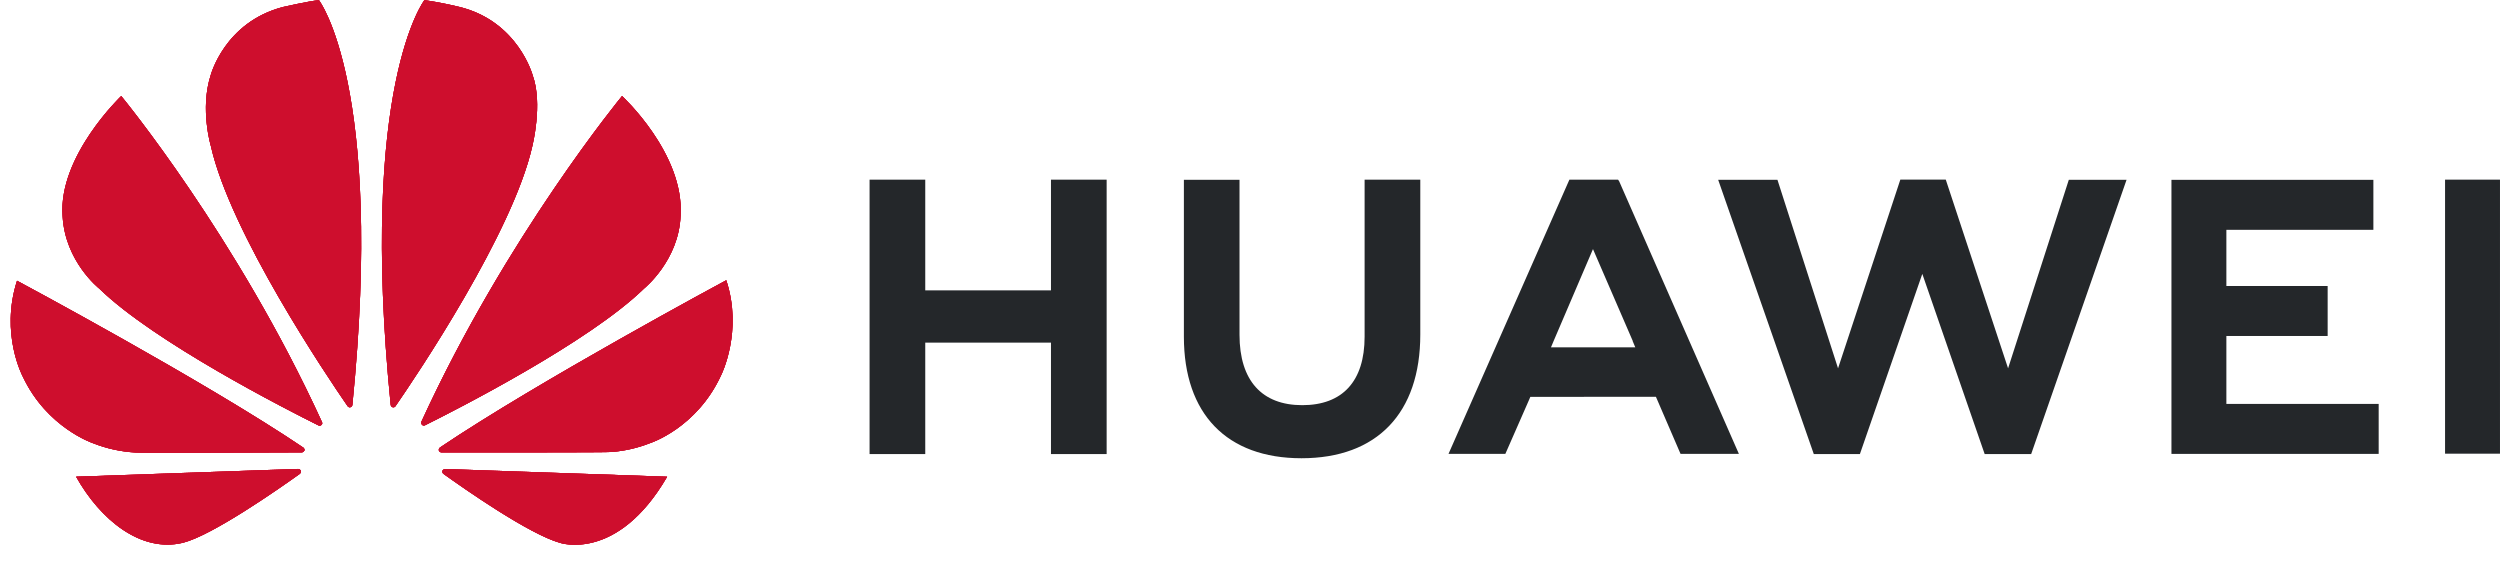 <svg xmlns="http://www.w3.org/2000/svg" xmlns:xlink="http://www.w3.org/1999/xlink" viewBox="0 0 1275.46 286.95"><defs><style>.cls-1{fill:#ce0e2d;}.cls-2{fill:#24272a;}.cls-3{clip-path:url(#clip-path);}.cls-4{clip-path:url(#clip-path-2);}.cls-5{clip-path:url(#clip-path-3);}.cls-6{clip-path:url(#clip-path-4);}.cls-7{clip-path:url(#clip-path-5);}.cls-8{clip-path:url(#clip-path-6);}.cls-9{clip-path:url(#clip-path-7);}.cls-10{clip-path:url(#clip-path-8);}.cls-11{clip-path:url(#clip-path-9);}.cls-12{clip-path:url(#clip-path-10);}.cls-13{clip-path:url(#clip-path-11);}.cls-14{clip-path:url(#clip-path-12);}.cls-15{clip-path:url(#clip-path-13);}.cls-16{clip-path:url(#clip-path-14);}.cls-17{clip-path:url(#clip-path-15);}.cls-18{clip-path:url(#clip-path-16);}</style><clipPath id="clip-path"><path class="cls-1" d="M164,216.82a1.19,1.19,0,0,0,.32-1.37h0C121.05,120.79,61.85,49,61.85,49s-32.2,30.62-29.91,61.26c1.23,23.2,18.66,36.93,18.66,36.93,28.09,27.4,96.09,62,111.9,69.85a1.33,1.33,0,0,0,1.51-.25"/></clipPath><clipPath id="clip-path-2"><rect class="cls-1" x="29.63" y="49.08" width="134.96" height="168.36"/></clipPath><clipPath id="clip-path-3"><path class="cls-1" d="M153.49,240.24a1.54,1.54,0,0,0-1.46-1v0l-113.2,3.95c12.28,21.92,33,38.94,54.5,33.71,14.86-3.71,48.53-27.22,59.64-35.17l0,0c.85-.79.55-1.42.55-1.42"/></clipPath><clipPath id="clip-path-4"><rect class="cls-1" x="38.91" y="239.27" width="115.03" height="42.82"/></clipPath><clipPath id="clip-path-5"><path class="cls-1" d="M155.2,230.07c.55-.89-.42-1.68-.42-1.68v0C105.06,194.79,8.69,143.24,8.69,143.24c-8.76,27.15,3,49,3,49,12.29,26,35.74,33.86,35.74,33.86a69.23,69.23,0,0,0,21.65,4.76c1.7.31,67.33,0,84.92-.06a1.52,1.52,0,0,0,1.16-.76"/></clipPath><clipPath id="clip-path-6"><rect class="cls-1" y="143.15" width="155.92" height="88.02"/></clipPath><clipPath id="clip-path-7"><path class="cls-1" d="M162.72.09c-4.93.43-18.23,3.46-18.23,3.46-30,7.74-37.05,35-37.05,35-5.48,17.14.14,35.95.14,35.95,10,44.44,59.24,117.46,69.82,132.79.74.76,1.34.48,1.34.48a1.41,1.41,0,0,0,1.06-1.41v0C196.1,43.31,162.72.09,162.72.09"/></clipPath><clipPath id="clip-path-8"><rect class="cls-1" x="102.06" width="94.04" height="207.97"/></clipPath><clipPath id="clip-path-9"><path class="cls-1" d="M200.2,207.73a1.32,1.32,0,0,0,1.64-.62h0c10.86-15.74,59.81-88.37,69.76-132.63,0,0,5.41-21.44.19-35.95,0,0-7.4-27.66-37.42-35,0,0-8.65-2.18-17.82-3.48,0,0-33.56,43.24-17.24,206.39h0a1.39,1.39,0,0,0,.86,1.25"/></clipPath><clipPath id="clip-path-10"><rect class="cls-1" x="183" y="0.09" width="94.01" height="208.06"/></clipPath><clipPath id="clip-path-11"><path class="cls-1" d="M227,239.3a1.67,1.67,0,0,0-1.27.87,1.61,1.61,0,0,0,.43,1.53h0c10.84,7.77,43.69,30.78,59.53,35.24,0,0,29.26,10,54.67-33.73L227,239.27Z"/></clipPath><clipPath id="clip-path-12"><rect class="cls-1" x="225.49" y="239.27" width="114.86" height="47.68"/></clipPath><clipPath id="clip-path-13"><path class="cls-1" d="M370.49,143s-96.23,51.7-146,85.3v0a1.49,1.49,0,0,0-.58,1.64s.46.85,1.17.85h0c17.8,0,85.24.1,87-.21a67.61,67.61,0,0,0,19.49-4.48s24-7.63,36.43-34.92c0,0,11.12-22.23,2.52-48.21"/></clipPath><clipPath id="clip-path-14"><rect class="cls-1" x="223.62" y="143" width="155.47" height="87.92"/></clipPath><clipPath id="clip-path-15"><path class="cls-1" d="M215.41,216.82a1.41,1.41,0,0,0,1.53.09v0c16.21-8.07,83.7-42.44,111.65-69.71,0,0,17.7-14.24,18.63-37.08C349.27,78.4,317.36,49,317.36,49s-59,71.54-102.29,166h0a1.61,1.61,0,0,0,.32,1.81"/></clipPath><clipPath id="clip-path-16"><rect class="cls-1" x="214.59" y="49.03" width="134.67" height="168.37"/></clipPath></defs><title>logo</title><g id="图层_2" data-name="图层 2"><g id="图层_1-2" data-name="图层 1"><polygon class="cls-2" points="536.19 148.14 472.05 148.14 472.05 91.66 443.64 91.66 443.64 231.66 472.05 231.66 472.05 174.8 536.19 174.8 536.19 231.66 564.59 231.66 564.59 91.66 536.19 91.66 536.19 148.14"/><path class="cls-2" d="M696.2,171.79c0,22.76-11.3,34.92-31.82,34.92s-32-12.5-32-35.89V91.74H604v80.05c0,39.38,21.88,62,60,62,38.52,0,60.61-23,60.61-63.12v-79H696.2Z"/><polygon class="cls-2" points="1024.49 187.92 992.7 91.64 969.52 91.64 937.74 187.92 906.82 91.72 876.58 91.72 925.37 231.66 948.89 231.66 980.73 139.73 1012.55 231.66 1036.27 231.66 1084.94 91.72 1055.48 91.72 1024.49 187.92"/><polygon class="cls-2" points="1135.86 171.41 1187.53 171.41 1187.53 145.91 1135.86 145.91 1135.86 117.25 1210.86 117.25 1210.86 91.75 1107.84 91.75 1107.84 231.57 1213.56 231.57 1213.56 206.07 1135.86 206.07 1135.86 171.41"/><rect class="cls-2" x="1247.43" y="91.65" width="28.02" height="139.81"/><path class="cls-2" d="M844.82,202.43l12.57,29.14h29.77L826.06,92.46l-.55-.8H800.68L739,231.57h29l11.89-27.09h0l.86-2Zm-32.11-75.35L833,173.94h-.07l1.36,3.25h-43l1.36-3.25h0Z"/><path class="cls-1" d="M164,216.82a1.19,1.19,0,0,0,.32-1.37h0C121.05,120.79,61.85,49,61.85,49s-32.2,30.62-29.91,61.26c1.23,23.2,18.66,36.93,18.66,36.93,28.09,27.4,96.09,62,111.9,69.85a1.33,1.33,0,0,0,1.51-.25"/><g class="cls-3"><rect class="cls-1" x="29.63" y="49.08" width="134.96" height="168.36"/><g class="cls-4"><rect class="cls-1" x="29.63" y="49.08" width="134.96" height="168.36"/><rect class="cls-1" x="29.63" y="49.08" width="134.96" height="168.36"/></g></g><path class="cls-1" d="M153.49,240.24a1.54,1.54,0,0,0-1.46-1v0l-113.2,3.95c12.28,21.92,33,38.94,54.5,33.71,14.86-3.71,48.53-27.22,59.64-35.17l0,0c.85-.79.55-1.42.55-1.42"/><g class="cls-5"><rect class="cls-1" x="38.91" y="239.27" width="115.03" height="42.82"/><g class="cls-6"><rect class="cls-1" x="38.91" y="239.27" width="115.03" height="42.82"/><rect class="cls-1" x="38.91" y="239.27" width="115.03" height="42.82"/></g></g><path class="cls-1" d="M155.2,230.07c.55-.89-.42-1.68-.42-1.68v0C105.06,194.79,8.69,143.24,8.69,143.24c-8.76,27.15,3,49,3,49,12.29,26,35.74,33.86,35.74,33.86a69.23,69.23,0,0,0,21.65,4.76c1.7.31,67.33,0,84.92-.06a1.52,1.52,0,0,0,1.16-.76"/><g class="cls-7"><rect class="cls-1" y="143.15" width="155.92" height="88.02"/><g class="cls-8"><rect class="cls-1" y="143.15" width="155.92" height="88.02"/><rect class="cls-1" y="143.15" width="155.92" height="88.02"/></g></g><path class="cls-1" d="M162.72.09c-4.93.43-18.23,3.46-18.23,3.46-30,7.74-37.05,35-37.05,35-5.48,17.14.14,35.95.14,35.95,10,44.44,59.24,117.46,69.82,132.79.74.76,1.34.48,1.34.48a1.41,1.41,0,0,0,1.06-1.41v0C196.1,43.31,162.72.09,162.72.09"/><g class="cls-9"><rect class="cls-1" x="102.06" width="94.04" height="207.97"/><g class="cls-10"><rect class="cls-1" x="102.06" width="94.04" height="207.97"/><rect class="cls-1" x="102.06" width="94.04" height="207.97"/></g></g><path class="cls-1" d="M200.2,207.73a1.32,1.32,0,0,0,1.64-.62h0c10.86-15.74,59.81-88.37,69.76-132.63,0,0,5.41-21.44.19-35.95,0,0-7.4-27.66-37.42-35,0,0-8.65-2.18-17.82-3.48,0,0-33.56,43.24-17.24,206.39h0a1.39,1.39,0,0,0,.86,1.25"/><g class="cls-11"><rect class="cls-1" x="183" y="0.09" width="94.01" height="208.06"/><g class="cls-12"><rect class="cls-1" x="183" y="0.09" width="94.01" height="208.06"/><rect class="cls-1" x="183" y="0.09" width="94.01" height="208.06"/></g></g><path class="cls-1" d="M227,239.3a1.67,1.67,0,0,0-1.27.87,1.61,1.61,0,0,0,.43,1.53h0c10.84,7.77,43.69,30.78,59.53,35.24,0,0,29.26,10,54.67-33.73L227,239.27Z"/><g class="cls-13"><rect class="cls-1" x="225.49" y="239.27" width="114.86" height="47.68"/><g class="cls-14"><rect class="cls-1" x="225.49" y="239.27" width="114.86" height="47.68"/><rect class="cls-1" x="225.49" y="239.27" width="114.86" height="47.68"/></g></g><path class="cls-1" d="M370.49,143s-96.23,51.7-146,85.3v0a1.49,1.49,0,0,0-.58,1.64s.46.85,1.17.85h0c17.8,0,85.24.1,87-.21a67.61,67.61,0,0,0,19.49-4.48s24-7.63,36.43-34.92c0,0,11.12-22.23,2.52-48.21"/><g class="cls-15"><rect class="cls-1" x="223.62" y="143" width="155.47" height="87.92"/><g class="cls-16"><rect class="cls-1" x="223.62" y="143" width="155.47" height="87.92"/><rect class="cls-1" x="223.62" y="143" width="155.47" height="87.92"/></g></g><path class="cls-1" d="M215.41,216.82a1.41,1.41,0,0,0,1.53.09v0c16.21-8.07,83.7-42.44,111.65-69.71,0,0,17.7-14.24,18.63-37.08C349.27,78.4,317.36,49,317.36,49s-59,71.54-102.29,166h0a1.61,1.61,0,0,0,.32,1.81"/><g class="cls-17"><rect class="cls-1" x="214.59" y="49.03" width="134.67" height="168.37"/><g class="cls-18"><rect class="cls-1" x="214.59" y="49.03" width="134.67" height="168.37"/><rect class="cls-1" x="214.59" y="49.03" width="134.67" height="168.37"/></g></g><path class="cls-1" d="M296.52,123.53"/><path class="cls-1" d="M296.52,126c3.22,0,3.23-5,0-5s-3.22,5,0,5Z"/></g></g></svg>